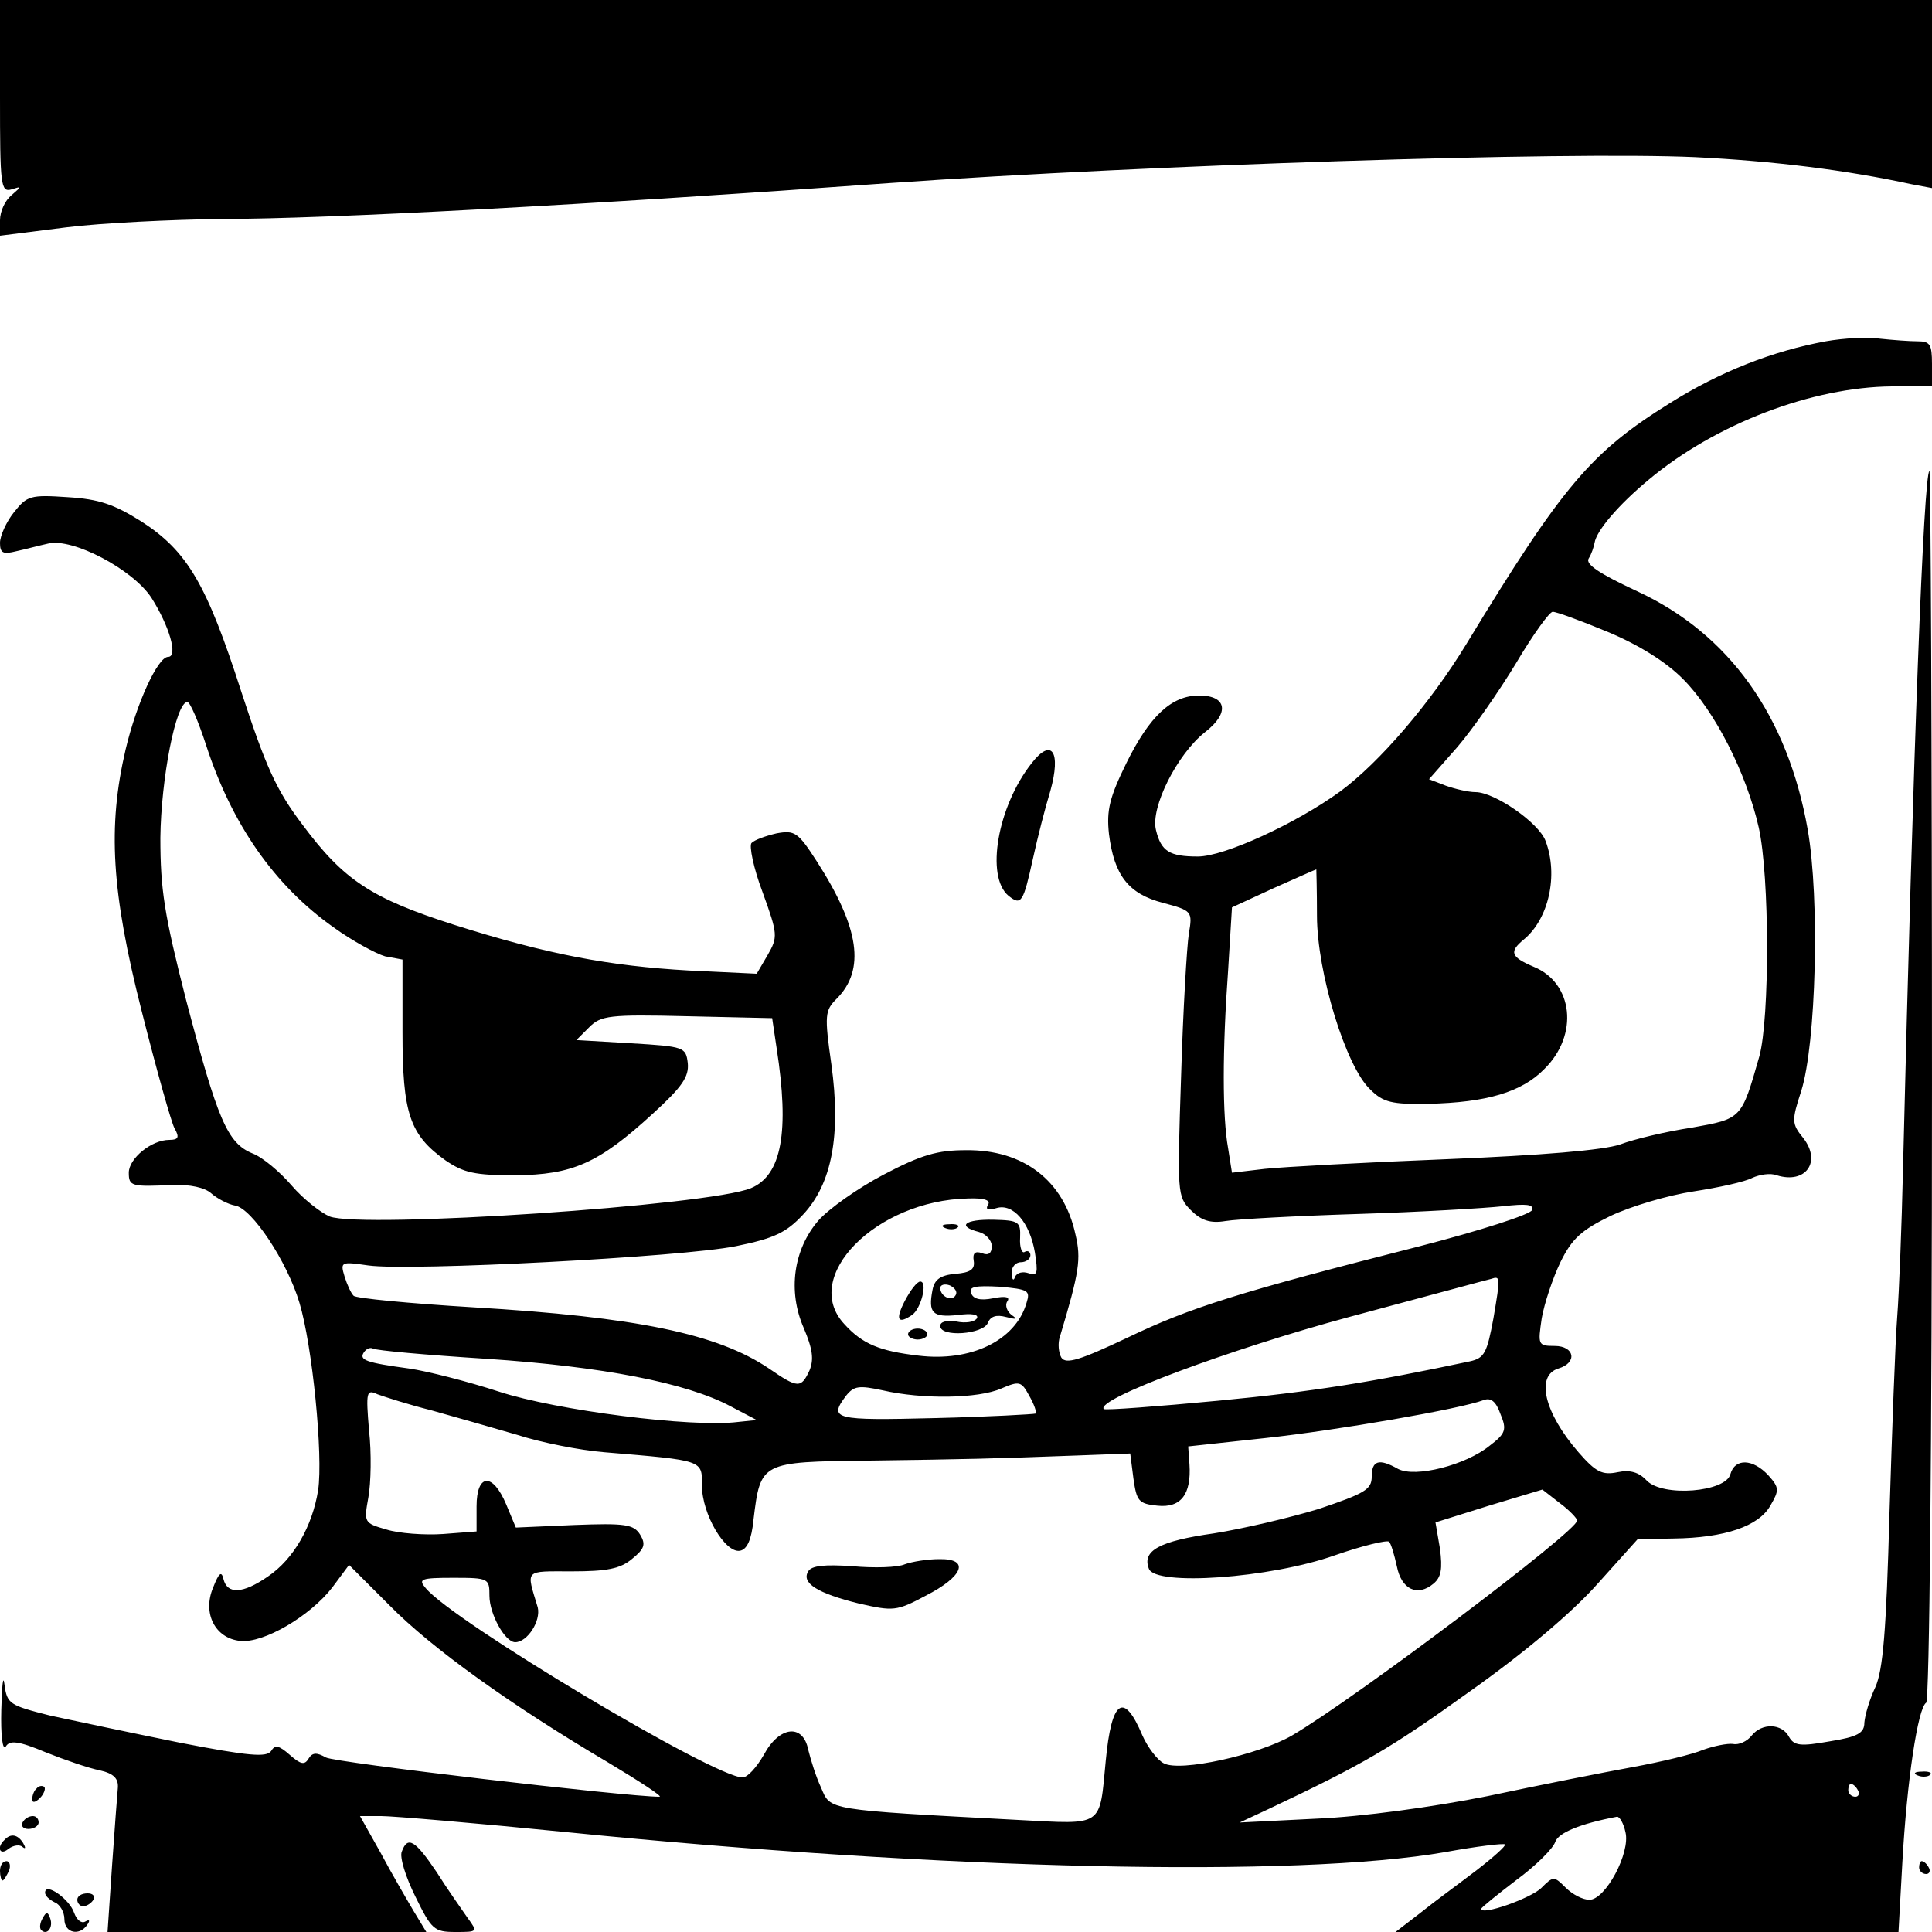 <?xml version="1.0" standalone="no"?>
<!DOCTYPE svg PUBLIC "-//W3C//DTD SVG 20010904//EN"
 "http://www.w3.org/TR/2001/REC-SVG-20010904/DTD/svg10.dtd">
<svg version="1.0" xmlns="http://www.w3.org/2000/svg"
 width="300pt" height="300pt" viewBox="0 0 300 300"
 preserveAspectRatio="xMidYMid meet">
<g transform="translate(0,300) scale(0.1,-0.1)"
fill="#000000" stroke="none">
<path d="M0 2850 c0 -138 1 -149 18 -144 16 5 16 5 0 -9 -10 -8 -18 -25 -18
-39 l0 -24 103 13 c56 7 164 12 240 13 166 0 571 22 1042 56 400 28 1045 49
1247 40 122 -6 235 -20 336 -42 l32 -6 0 146 0 146 -1500 0 -1500 0 0 -150z"/>
<path d="M2835 2470 c-82 -15 -164 -47 -242 -96 -122 -76 -166 -127 -316 -374
-56 -92 -135 -184 -196 -229 -69 -50 -180 -101 -221 -101 -44 0 -57 8 -65 41
-9 35 33 118 76 152 39 30 34 57 -9 57 -43 0 -77 -32 -113 -105 -26 -53 -31
-73 -27 -110 8 -64 30 -93 84 -107 45 -12 46 -13 40 -48 -3 -19 -9 -119 -12
-221 -6 -182 -6 -187 15 -208 16 -16 30 -21 54 -17 18 3 111 8 207 11 96 3
197 9 224 12 36 4 48 3 45 -6 -3 -7 -81 -32 -174 -56 -283 -72 -356 -95 -454
-142 -74 -35 -96 -42 -103 -31 -4 7 -6 22 -2 33 30 100 33 120 24 158 -18 84
-81 132 -170 131 -44 0 -69 -7 -128 -38 -40 -21 -85 -53 -101 -71 -39 -45 -48
-110 -23 -167 14 -33 16 -49 9 -66 -13 -28 -18 -28 -63 3 -80 54 -206 80 -459
95 -99 6 -183 14 -186 18 -4 4 -10 17 -14 30 -7 23 -5 23 37 17 64 -9 487 13
571 30 59 12 78 21 104 49 45 48 59 124 44 233 -11 77 -10 84 8 102 45 45 36
110 -31 214 -29 45 -34 48 -62 43 -17 -4 -34 -10 -39 -15 -4 -4 3 -39 17 -76
24 -66 24 -70 8 -98 l-17 -29 -105 5 c-124 7 -220 25 -365 71 -128 41 -171 69
-235 155 -41 54 -57 90 -95 206 -54 168 -84 219 -155 265 -43 27 -66 35 -115
38 -58 4 -63 2 -83 -23 -12 -15 -22 -37 -22 -48 0 -16 5 -18 25 -13 14 3 36 9
50 12 38 9 131 -40 160 -84 28 -44 42 -92 26 -92 -16 0 -49 -72 -66 -144 -28
-120 -22 -221 25 -406 23 -91 46 -173 51 -182 8 -14 6 -18 -8 -18 -28 0 -63
-29 -63 -51 0 -21 4 -22 68 -19 27 1 50 -4 60 -13 9 -8 26 -17 37 -19 26 -4
81 -87 100 -151 20 -66 37 -237 29 -291 -9 -56 -38 -107 -78 -134 -39 -27 -63
-28 -69 -4 -3 13 -7 10 -16 -13 -17 -40 3 -79 42 -83 36 -4 108 38 143 83 l26
35 63 -63 c66 -67 189 -155 338 -243 50 -30 87 -54 81 -54 -51 0 -504 53 -518
61 -14 8 -21 8 -27 -2 -6 -10 -12 -9 -29 6 -17 15 -23 16 -29 6 -7 -10 -34 -8
-142 13 -74 15 -164 34 -201 42 -63 16 -67 18 -71 48 -2 17 -4 0 -5 -39 -1
-40 2 -64 7 -57 6 10 19 9 62 -9 30 -12 68 -25 84 -28 22 -5 29 -13 28 -27 -1
-10 -5 -65 -9 -121 l-7 -103 247 0 248 0 -20 33 c-10 17 -34 58 -51 90 l-32
57 33 0 c18 0 148 -11 288 -25 587 -59 1135 -71 1364 -31 49 9 91 14 93 12 2
-2 -18 -20 -44 -40 -26 -20 -66 -49 -87 -66 l-39 -30 391 0 390 0 6 108 c7
126 24 240 37 248 5 3 9 398 9 961 0 526 -2 954 -4 952 -9 -9 -25 -427 -41
-1084 -2 -88 -6 -191 -9 -230 -3 -38 -8 -176 -12 -305 -5 -183 -10 -243 -22
-270 -9 -19 -16 -43 -17 -55 0 -16 -10 -22 -54 -29 -45 -8 -55 -7 -63 7 -11
21 -42 22 -58 2 -7 -9 -20 -15 -29 -13 -9 1 -29 -3 -46 -9 -16 -7 -66 -19
-110 -27 -44 -8 -145 -28 -225 -45 -85 -17 -195 -32 -265 -35 l-120 -6 45 21
c148 70 189 94 313 183 86 61 159 123 198 167 l62 69 56 1 c79 1 132 19 150
51 14 24 14 28 -3 47 -24 26 -52 27 -59 2 -7 -28 -105 -36 -130 -10 -12 13
-26 17 -45 13 -24 -5 -34 0 -61 31 -53 61 -67 119 -31 130 30 9 25 35 -6 35
-26 0 -26 2 -20 43 4 23 17 62 29 87 18 37 33 50 78 72 32 15 89 32 129 38 39
6 80 15 91 21 11 5 28 8 38 4 45 -14 70 21 41 58 -18 22 -18 27 -3 73 23 73
29 298 10 406 -31 176 -122 304 -265 370 -58 27 -81 42 -75 51 4 6 8 18 9 24
3 19 37 59 84 98 104 87 254 144 378 145 l62 0 0 35 c0 30 -3 35 -22 35 -13 0
-39 2 -58 4 -19 3 -57 1 -85 -4z m-339 -451 c48 -20 90 -46 117 -73 50 -50 99
-147 118 -231 17 -76 17 -296 1 -355 -28 -98 -27 -97 -105 -111 -40 -6 -90
-18 -111 -26 -26 -9 -122 -17 -270 -23 -127 -5 -254 -12 -282 -15 l-51 -6 -6
38 c-9 49 -9 153 0 276 l6 98 65 30 c36 16 65 29 66 29 0 0 1 -33 1 -72 0 -88
45 -235 83 -270 20 -20 34 -23 90 -22 90 2 145 18 180 54 54 53 45 134 -17
159 -35 15 -38 23 -15 42 39 32 54 100 34 153 -10 28 -79 76 -109 76 -11 0
-32 5 -46 10 l-26 10 44 50 c24 28 65 87 91 130 26 44 52 80 57 80 6 0 44 -14
85 -31z m-2176 -176 c40 -123 106 -218 198 -283 29 -21 66 -41 80 -45 l27 -5
0 -113 c0 -126 11 -159 67 -199 28 -19 45 -23 108 -23 89 1 129 18 214 96 45
41 56 57 54 78 -3 25 -5 26 -88 31 l-85 5 20 20 c18 18 31 20 152 17 l132 -3
7 -47 c20 -129 8 -197 -40 -217 -65 -27 -603 -63 -654 -44 -14 6 -41 27 -59
48 -18 21 -45 44 -61 50 -39 16 -54 52 -103 238 -34 133 -40 172 -40 252 1 91
24 211 42 211 4 0 17 -30 29 -67z m1214 -714 c-4 -7 0 -9 13 -5 26 8 52 -22
60 -69 5 -32 4 -37 -10 -32 -9 3 -18 1 -21 -6 -2 -7 -5 -4 -5 6 -1 9 6 17 14
17 8 0 15 5 15 11 0 5 -4 8 -9 5 -4 -3 -8 7 -7 22 1 25 -2 27 -41 28 -45 1
-58 -10 -23 -19 11 -3 20 -13 20 -22 0 -11 -5 -15 -15 -11 -11 4 -15 0 -13
-12 2 -13 -5 -18 -28 -20 -24 -2 -33 -9 -36 -25 -7 -36 0 -43 39 -39 22 3 33
1 30 -5 -4 -6 -18 -8 -32 -5 -15 2 -25 0 -25 -7 0 -18 67 -13 74 5 4 10 13 13
28 9 16 -4 19 -4 9 3 -7 5 -11 15 -7 21 5 7 -2 9 -22 5 -20 -4 -31 -1 -34 8
-4 10 6 12 44 10 45 -4 48 -6 42 -25 -17 -59 -87 -92 -168 -82 -60 7 -87 18
-115 49 -68 73 49 192 192 195 26 1 36 -3 31 -10z m785 -176 c-10 -54 -14 -62
-37 -67 -151 -32 -243 -47 -390 -61 -95 -9 -175 -15 -178 -13 -14 15 196 93
381 143 116 31 215 58 220 59 15 5 15 4 4 -61z m-835 36 c-6 -11 -24 -2 -24
11 0 5 7 7 15 4 8 -4 12 -10 9 -15z m-728 -99 c179 -12 310 -37 379 -74 l40
-21 -29 -3 c-72 -9 -282 18 -371 47 -49 16 -112 32 -140 36 -66 9 -78 13 -70
25 4 6 10 8 14 6 4 -3 83 -10 177 -16z m852 -85 c-2 -1 -72 -5 -155 -7 -158
-4 -167 -2 -139 35 12 15 20 16 57 8 61 -14 148 -13 184 3 28 12 31 11 43 -11
8 -14 12 -26 10 -28z m-938 5 c36 -10 95 -27 133 -38 37 -12 98 -24 135 -27
156 -13 152 -12 152 -52 0 -44 36 -105 59 -101 11 2 18 17 21 48 11 90 11 90
178 92 153 2 193 3 327 8 l80 3 5 -39 c5 -35 8 -39 37 -42 37 -4 53 18 50 64
l-2 28 120 13 c111 12 302 45 339 59 11 4 19 -2 26 -22 10 -24 8 -30 -17 -49
-37 -30 -115 -50 -142 -36 -30 17 -41 13 -41 -12 0 -20 -11 -26 -82 -50 -46
-14 -119 -31 -163 -38 -85 -12 -112 -27 -101 -55 10 -27 187 -15 289 21 43 15
81 24 84 21 3 -3 8 -20 12 -38 7 -36 32 -48 57 -27 12 10 14 23 10 54 l-7 41
83 26 83 25 27 -21 c15 -11 27 -24 27 -27 2 -15 -344 -276 -443 -334 -52 -30
-174 -57 -199 -43 -10 5 -25 25 -33 43 -29 69 -48 56 -57 -39 -10 -104 -2 -99
-136 -92 -301 16 -291 15 -306 50 -8 17 -16 43 -20 59 -8 41 -45 37 -69 -8
-11 -19 -25 -35 -33 -35 -44 0 -449 242 -492 294 -12 14 -8 16 43 16 55 0 56
-1 56 -28 0 -28 24 -72 40 -72 19 0 40 33 35 54 -18 60 -22 56 53 56 54 0 75
4 93 19 20 16 22 23 13 38 -10 16 -23 18 -102 15 l-91 -4 -15 36 c-21 50 -46
48 -46 -3 l0 -39 -52 -4 c-29 -2 -69 1 -88 7 -35 10 -35 11 -28 50 4 22 5 69
1 104 -5 60 -4 64 13 56 11 -4 48 -16 84 -25z m2215 -590 c3 -5 1 -10 -4 -10
-6 0 -11 5 -11 10 0 6 2 10 4 10 3 0 8 -4 11 -10z m-361 -65 c8 -32 -31 -105
-56 -105 -10 0 -26 8 -37 19 -18 18 -19 18 -38 -1 -17 -16 -93 -43 -93 -32 0
2 25 22 55 45 30 22 57 49 60 59 5 14 38 28 96 39 4 0 10 -10 13 -24z"/>
<path d="M1468 1093 c7 -3 16 -2 19 1 4 3 -2 6 -13 5 -11 0 -14 -3 -6 -6z"/>
<path d="M1405 980 c-15 -29 -11 -37 11 -22 14 9 25 52 13 52 -5 0 -15 -13
-24 -30z"/>
<path d="M1410 928 c0 -4 7 -8 15 -8 8 0 15 4 15 8 0 5 -7 9 -15 9 -8 0 -15
-4 -15 -9z"/>
<path d="M1405 571 c-11 -5 -48 -6 -81 -3 -43 3 -64 1 -69 -8 -11 -18 14 -34
79 -50 53 -12 58 -12 103 12 59 30 70 58 21 57 -18 0 -42 -4 -53 -8z"/>
<path d="M1602 1815 c-53 -67 -72 -176 -36 -206 20 -16 23 -10 38 58 7 32 19
79 27 105 17 61 2 83 -29 43z"/>
<path d="M2978 243 c7 -3 16 -2 19 1 4 3 -2 6 -13 5 -11 0 -14 -3 -6 -6z"/>
<path d="M57 223 c-4 -3 -7 -11 -7 -17 0 -6 5 -5 12 2 6 6 9 14 7 17 -3 3 -9
2 -12 -2z"/>
<path d="M35 170 c-3 -5 1 -10 9 -10 9 0 16 5 16 10 0 6 -4 10 -9 10 -6 0 -13
-4 -16 -10z"/>
<path d="M7 143 c-13 -12 -7 -25 6 -14 8 6 18 7 22 3 5 -4 5 -1 1 6 -8 13 -19
16 -29 5z"/>
<path d="M624 125 c-4 -8 6 -40 21 -70 25 -51 29 -55 62 -55 35 0 35 0 19 22
-9 13 -31 44 -48 71 -33 49 -45 57 -54 32z"/>
<path d="M0 95 c0 -8 2 -15 4 -15 2 0 6 7 10 15 3 8 1 15 -4 15 -6 0 -10 -7
-10 -15z"/>
<path d="M2980 100 c0 -5 5 -10 11 -10 5 0 7 5 4 10 -3 6 -8 10 -11 10 -2 0
-4 -4 -4 -10z"/>
<path d="M70 61 c0 -5 7 -11 15 -15 8 -3 15 -15 15 -26 0 -22 24 -27 36 -8 4
6 3 8 -4 4 -6 -3 -13 3 -17 14 -7 21 -45 48 -45 31z"/>
<path d="M120 50 c0 -5 4 -10 9 -10 6 0 13 5 16 10 3 6 -1 10 -9 10 -9 0 -16
-4 -16 -10z"/>
<path d="M66 21 c-4 -7 -5 -15 -2 -18 9 -9 19 4 14 18 -4 11 -6 11 -12 0z"/>
</g>
</svg>
